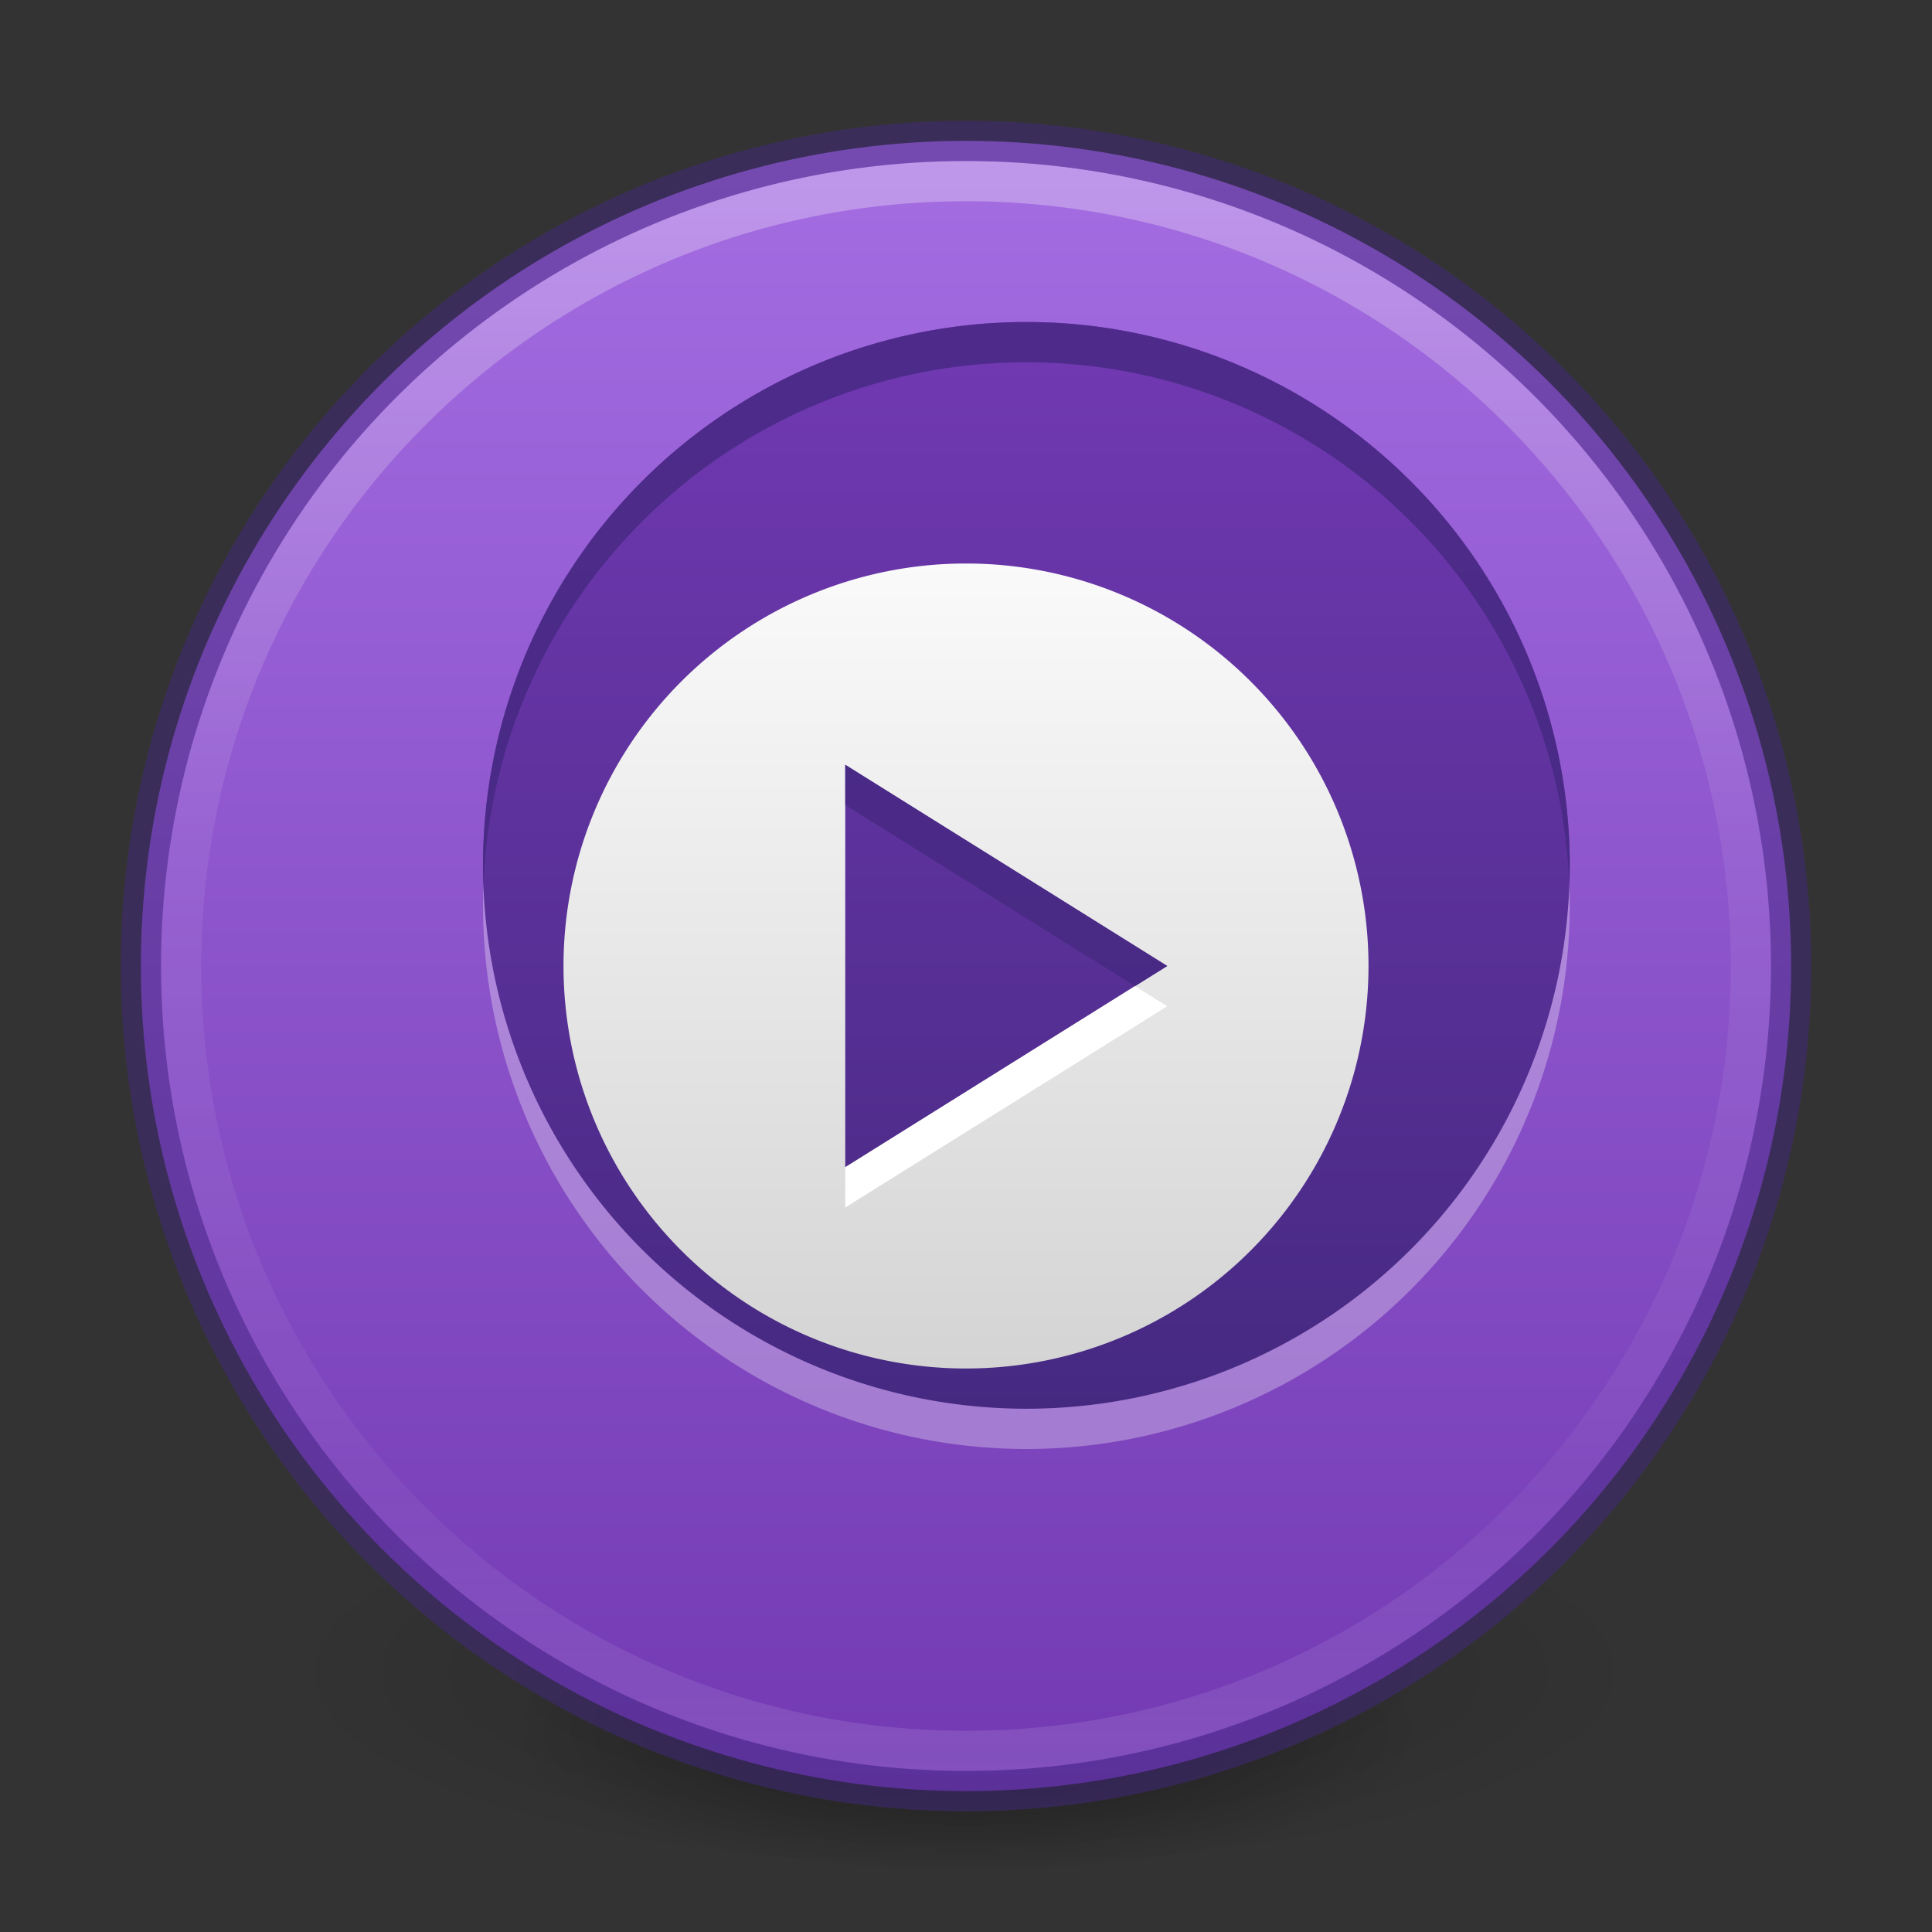 <?xml version="1.0" encoding="UTF-8" standalone="no"?>
<svg
   xmlns:dc="http://purl.org/dc/elements/1.1/"
   xmlns:cc="http://creativecommons.org/ns#"
   xmlns:rdf="http://www.w3.org/1999/02/22-rdf-syntax-ns#"
   xmlns:svg="http://www.w3.org/2000/svg"
   xmlns="http://www.w3.org/2000/svg"
   xmlns:xlink="http://www.w3.org/1999/xlink"
   xmlns:sodipodi="http://sodipodi.sourceforge.net/DTD/sodipodi-0.dtd"
   xmlns:inkscape="http://www.inkscape.org/namespaces/inkscape"
   id="svg4951"
   height="48"
   width="48"
   version="1.1"
   inkscape:version="1.0.2 (e86c870879, 2021-01-15)"
   sodipodi:docname="mpv_48.svg">
  <rect width="100%" height="100%" fill="#333333" stroke="none"/>
  <sodipodi:namedview
     pagecolor="#ffffff"
     bordercolor="#666666"
     borderopacity="1"
     objecttolerance="10"
     gridtolerance="10"
     guidetolerance="10"
     inkscape:pageopacity="0"
     inkscape:pageshadow="2"
     inkscape:window-width="1366"
     inkscape:window-height="705"
     id="namedview33"
     showgrid="true"
     inkscape:zoom="21.75"
     inkscape:cx="24.337388"
     inkscape:cy="18.120099"
     inkscape:window-x="0"
     inkscape:window-y="30"
     inkscape:window-maximized="1"
     inkscape:current-layer="svg4951"
     inkscape:document-rotation="0">
    <inkscape:grid
       type="xygrid"
       id="grid888" />
  </sodipodi:namedview>
  <defs
     id="defs4953">
    <linearGradient
       inkscape:collect="always"
       id="linearGradient941">
      <stop
         style="stop-color:#fafafa;stop-opacity:1"
         offset="0"
         id="stop937" />
      <stop
         style="stop-color:#d4d4d4;stop-opacity:1"
         offset="1"
         id="stop939" />
    </linearGradient>
    <linearGradient
       inkscape:collect="always"
       id="linearGradient919">
      <stop
         style="stop-color:#7239b3;stop-opacity:1"
         offset="0"
         id="stop915" />
      <stop
         style="stop-color:#452981;stop-opacity:1"
         offset="1"
         id="stop917" />
    </linearGradient>
    <linearGradient
       inkscape:collect="always"
       id="linearGradient901">
      <stop
         style="stop-color:#a56de2;stop-opacity:1"
         offset="0"
         id="stop897" />
      <stop
         style="stop-color:#7239b3;stop-opacity:1"
         offset="1"
         id="stop899" />
    </linearGradient>
    <radialGradient
       id="radialGradient3093-0-3-6-3"
       gradientUnits="userSpaceOnUse"
       cy="3.99"
       cx="23.896"
       gradientTransform="matrix(0 1.232 -1.626 0 18.487 -28.722)"
       r="20.397">
      <stop
         id="stop3244-9-33-7-0-6"
         stop-color="#9f44ff"
         offset="0" />
      <stop
         id="stop3248-1-7-8-8-6"
         stop-color="#7a0cff"
         offset=".661" />
      <stop
         id="stop3250-9-3-0-5-2"
         stop-color="#6200cb"
         offset="1" />
    </radialGradient>
    <linearGradient
       id="linearGradient3189"
       y2="40.496"
       gradientUnits="userSpaceOnUse"
       x2="71.204"
       gradientTransform="matrix(1.617,0,0,1.617,-92.707,-21.06)"
       y1="15.369"
       x1="71.204">
      <stop
         id="stop4808-4"
         stop-color="#fff"
         offset="0" />
      <stop
         id="stop4810-0"
         stop-color="#fff"
         stop-opacity=".235"
         offset=".424" />
      <stop
         id="stop4812-8"
         stop-color="#fff"
         stop-opacity=".157"
         offset=".821" />
      <stop
         id="stop4814-0"
         stop-color="#fff"
         stop-opacity=".392"
         offset="1" />
    </linearGradient>
    <radialGradient
       id="radialGradient3192"
       gradientUnits="userSpaceOnUse"
       cy="3.99"
       cx="23.896"
       gradientTransform="matrix(0,2.889,-3.813,0,39.213,-65.95)"
       r="20.397">
      <stop
         id="stop4369"
         stop-color="#a17dc6"
         offset="0" />
      <stop
         id="stop4371"
         stop-color="#8159b2"
         offset=".661" />
      <stop
         id="stop4373"
         stop-color="#643794"
         offset="1" />
    </radialGradient>
    <radialGradient
       id="radialGradient3195"
       gradientUnits="userSpaceOnUse"
       cy="186.17"
       cx="99.157"
       gradientTransform="matrix(0.271,0,0,0.088,-2.855,25.187)"
       r="62.769">
      <stop
         id="stop3822-2-6-3"
         stop-color="#3d3d3d"
         offset="0" />
      <stop
         id="stop3864-8-7-7"
         stop-color="#686868"
         stop-opacity=".498"
         offset=".5" />
      <stop
         id="stop3824-1-2-5"
         stop-color="#686868"
         stop-opacity="0"
         offset="1" />
    </radialGradient>
    <linearGradient
       id="linearGradient4026"
       y2="422.66"
       xlink:href="#radialGradient3093-0-3-6-3"
       gradientUnits="userSpaceOnUse"
       x2="612.7"
       gradientTransform="matrix(0.497,0,0,0.508,-319.518,-201.274)"
       y1="479.7"
       x1="612.7" />
    <linearGradient
       id="linearGradient4028"
       y2="422.66"
       xlink:href="#radialGradient3093-0-3-6-3"
       gradientUnits="userSpaceOnUse"
       x2="612.7"
       gradientTransform="matrix(0.497,0,0,0.508,-319.518,-201.274)"
       y1="477.74"
       x1="612.7" />
    <radialGradient
       xlink:href="#linearGradient3820-7-2"
       id="radialGradient3300-8"
       gradientUnits="userSpaceOnUse"
       gradientTransform="matrix(0.382,7.5555777e-8,-1.8372241e-8,0.112,-5.925,36.336)"
       cx="99.189"
       cy="185.297"
       fx="99.189"
       fy="185.297"
       r="62.769" />
    <linearGradient
       id="linearGradient3820-7-2">
      <stop
         id="stop3822-2-6"
         style="stop-color:#000000;stop-opacity:1"
         offset="0" />
      <stop
         id="stop3824-1-2"
         style="stop-color:#000000;stop-opacity:0"
         offset="1" />
    </linearGradient>
    <radialGradient
       xlink:href="#linearGradient3820-7-2"
       id="radialGradient4192-6"
       gradientUnits="userSpaceOnUse"
       gradientTransform="matrix(0.255,5.3967361e-8,-1.2248161e-8,0.08,6.716,44.241)"
       cx="99.189"
       cy="185.297"
       fx="99.189"
       fy="185.297"
       r="62.769" />
    <radialGradient
       id="radialGradient3093-0-3-6-3-5"
       gradientUnits="userSpaceOnUse"
       cy="3.99"
       cx="23.896"
       gradientTransform="matrix(0,1.232,-1.626,0,18.487,-28.722)"
       r="20.397">
      <stop
         id="stop3244-9-33-7-0-6-3"
         stop-color="#9f44ff"
         offset="0" />
      <stop
         id="stop3248-1-7-8-8-6-5"
         stop-color="#7a0cff"
         offset=".661" />
      <stop
         id="stop3250-9-3-0-5-2-6"
         stop-color="#6200cb"
         offset="1" />
    </radialGradient>
    <radialGradient
       id="radialGradient3093-0-3-6-3-1"
       gradientUnits="userSpaceOnUse"
       cy="3.99"
       cx="23.896"
       gradientTransform="matrix(0,1.232,-1.626,0,18.487,-28.722)"
       r="20.397">
      <stop
         id="stop3244-9-33-7-0-6-2"
         stop-color="#9f44ff"
         offset="0" />
      <stop
         id="stop3248-1-7-8-8-6-7"
         stop-color="#7a0cff"
         offset=".661" />
      <stop
         id="stop3250-9-3-0-5-2-0"
         stop-color="#6200cb"
         offset="1" />
    </radialGradient>
    <radialGradient
       id="radialGradient3192-367"
       gradientUnits="userSpaceOnUse"
       cy="3.99"
       cx="23.896"
       gradientTransform="matrix(0,1.057,-1.395,0,13.566,-24.909)"
       r="20.397">
      <stop
         id="stop4369-5"
         stop-color="#a17dc6"
         offset="0"
         style="stop-color:#a56de2;stop-opacity:1" />
      <stop
         id="stop4373-35"
         stop-color="#643794"
         offset="1"
         style="stop-color:#7239b3;stop-opacity:1" />
    </radialGradient>
    <radialGradient
       id="radialGradient3192-367-6"
       gradientUnits="userSpaceOnUse"
       cy="3.99"
       cx="23.896"
       gradientTransform="matrix(0,1.057,-1.395,0,13.566,-24.909)"
       r="20.397">
      <stop
         id="stop4369-5-7"
         stop-color="#a17dc6"
         offset="0"
         style="stop-color:#a56de2;stop-opacity:1" />
      <stop
         id="stop4373-35-5"
         stop-color="#643794"
         offset="1"
         style="stop-color:#7239b3;stop-opacity:1" />
    </radialGradient>
    <linearGradient
       inkscape:collect="always"
       xlink:href="#linearGradient901"
       id="linearGradient903"
       x1="3.5"
       y1="24"
       x2="44.5"
       y2="24"
       gradientUnits="userSpaceOnUse"
       gradientTransform="translate(0,-48)" />
    <linearGradient
       inkscape:collect="always"
       xlink:href="#linearGradient919"
       id="linearGradient921"
       x1="12"
       y1="21.5"
       x2="39"
       y2="21.5"
       gradientUnits="userSpaceOnUse"
       gradientTransform="translate(-4,-47)" />
    <linearGradient
       inkscape:collect="always"
       xlink:href="#linearGradient941"
       id="linearGradient943"
       x1="14"
       y1="24"
       x2="34"
       y2="24"
       gradientUnits="userSpaceOnUse"
       gradientTransform="rotate(90,24,24)" />
  </defs>
  <g
     id="g4198-4"
     transform="matrix(0.708,0,0,0.714,1.333,0.785)"
     style="stroke-width:1.406">
    <path
       inkscape:connector-curvature="0"
       d="m 56,57.002 a 24,6.999 0 1 1 -48,0 24,6.999 0 1 1 48,0 z"
       id="path3818-0-6"
       style="opacity:0.2;fill:url(#radialGradient3300-8);fill-opacity:1;stroke:none;stroke-width:1.406" />
    <path
       inkscape:connector-curvature="0"
       style="opacity:0.4;fill:url(#radialGradient4192-6);fill-opacity:1;stroke:none;stroke-width:1.406"
       id="path4190-2"
       d="m 48,59.002 a 16,4.999 0 1 1 -32,0 16,4.999 0 1 1 32,0 z" />
  </g>
  <circle
     r="20.5"
     cy="-24"
     cx="24"
     id="circle4207"
     style="fill:url(#linearGradient903);fill-opacity:1;stroke:none;stroke-width:1;stroke-opacity:1"
     transform="rotate(90)" />
  <path
     inkscape:connector-curvature="0"
     d="M 43.5,24 C 43.5,34.77 34.77,43.5 24,43.5 13.23,43.5 4.5,34.77 4.5,24 4.5,13.23 13.23,4.5 24,4.5 34.77,4.5 43.5,13.23 43.5,24 Z"
     style="color:#000000;opacity:0.3;fill:none;stroke:url(#linearGradient3189);stroke-linecap:round;stroke-linejoin:round"
     id="path4176" />
  <circle
     r="20.5"
     cy="-24"
     cx="24"
     id="circle905"
     style="fill:none;fill-opacity:1;stroke:#452981;stroke-width:1;stroke-opacity:1;opacity:0.5"
     transform="rotate(90)" />
  <circle
     r="13.5"
     cy="-25.5"
     cx="21.5"
     id="circle857"
     style="fill:url(#linearGradient921);fill-opacity:1;stroke:none;stroke-width:0.667;stroke-opacity:1"
     transform="rotate(90)" />
  <path
     id="circle923"
     style="opacity:0.8;fill:#452981;fill-opacity:1;stroke:none;stroke-width:0.667;stroke-opacity:1"
     d="M 25.5,8 A 13.5,13.5 0 0 0 12,21.5 13.5,13.5 0 0 0 12.01,22.006 13.5,13.5 0 0 1 25.5,9 13.5,13.5 0 0 1 38.99,21.994 13.5,13.5 0 0 0 39,21.5 13.5,13.5 0 0 0 25.5,8 Z" />
  <path
     id="circle934"
     style="opacity:0.3;fill:#ffffff;fill-opacity:1;stroke:none;stroke-width:0.667;stroke-opacity:1"
     d="M 38.99,21.994 A 13.5,13.5 0 0 1 25.5,35 13.5,13.5 0 0 1 12.01,22.006 13.5,13.5 0 0 0 12,22.5 13.5,13.5 0 0 0 25.5,36 13.5,13.5 0 0 0 39,22.5 13.5,13.5 0 0 0 38.99,21.994 Z" />
  <path
     id="circle855"
     style="fill:url(#linearGradient943);fill-opacity:1;stroke:none;stroke-width:0.5;stroke-opacity:1"
     d="m 23.98,14 a 10,10 0 0 0 -9.98,10 10,10 0 0 0 10,10 10,10 0 0 0 10,-10 10,10 0 0 0 -10,-10 10,10 0 0 0 -0.02,0 z m -2.98,5 8,5 -8,5 z" />
  <path
     id="path1000"
     style="opacity:0.8;fill:#452981;fill-opacity:1;stroke:none;stroke-width:0.651px;stroke-linecap:butt;stroke-linejoin:miter;stroke-opacity:1"
     d="m 21,19 v 1 l 7.199,4.5 0.801,-0.5 z" />
  <path
     id="path1007"
     style="fill:#ffffff;fill-opacity:1;stroke:none;stroke-width:0.651px;stroke-linecap:butt;stroke-linejoin:miter;stroke-opacity:1"
     d="M 28.199,24.5 21,29 v 1 l 8,-5 z" />
</svg>
